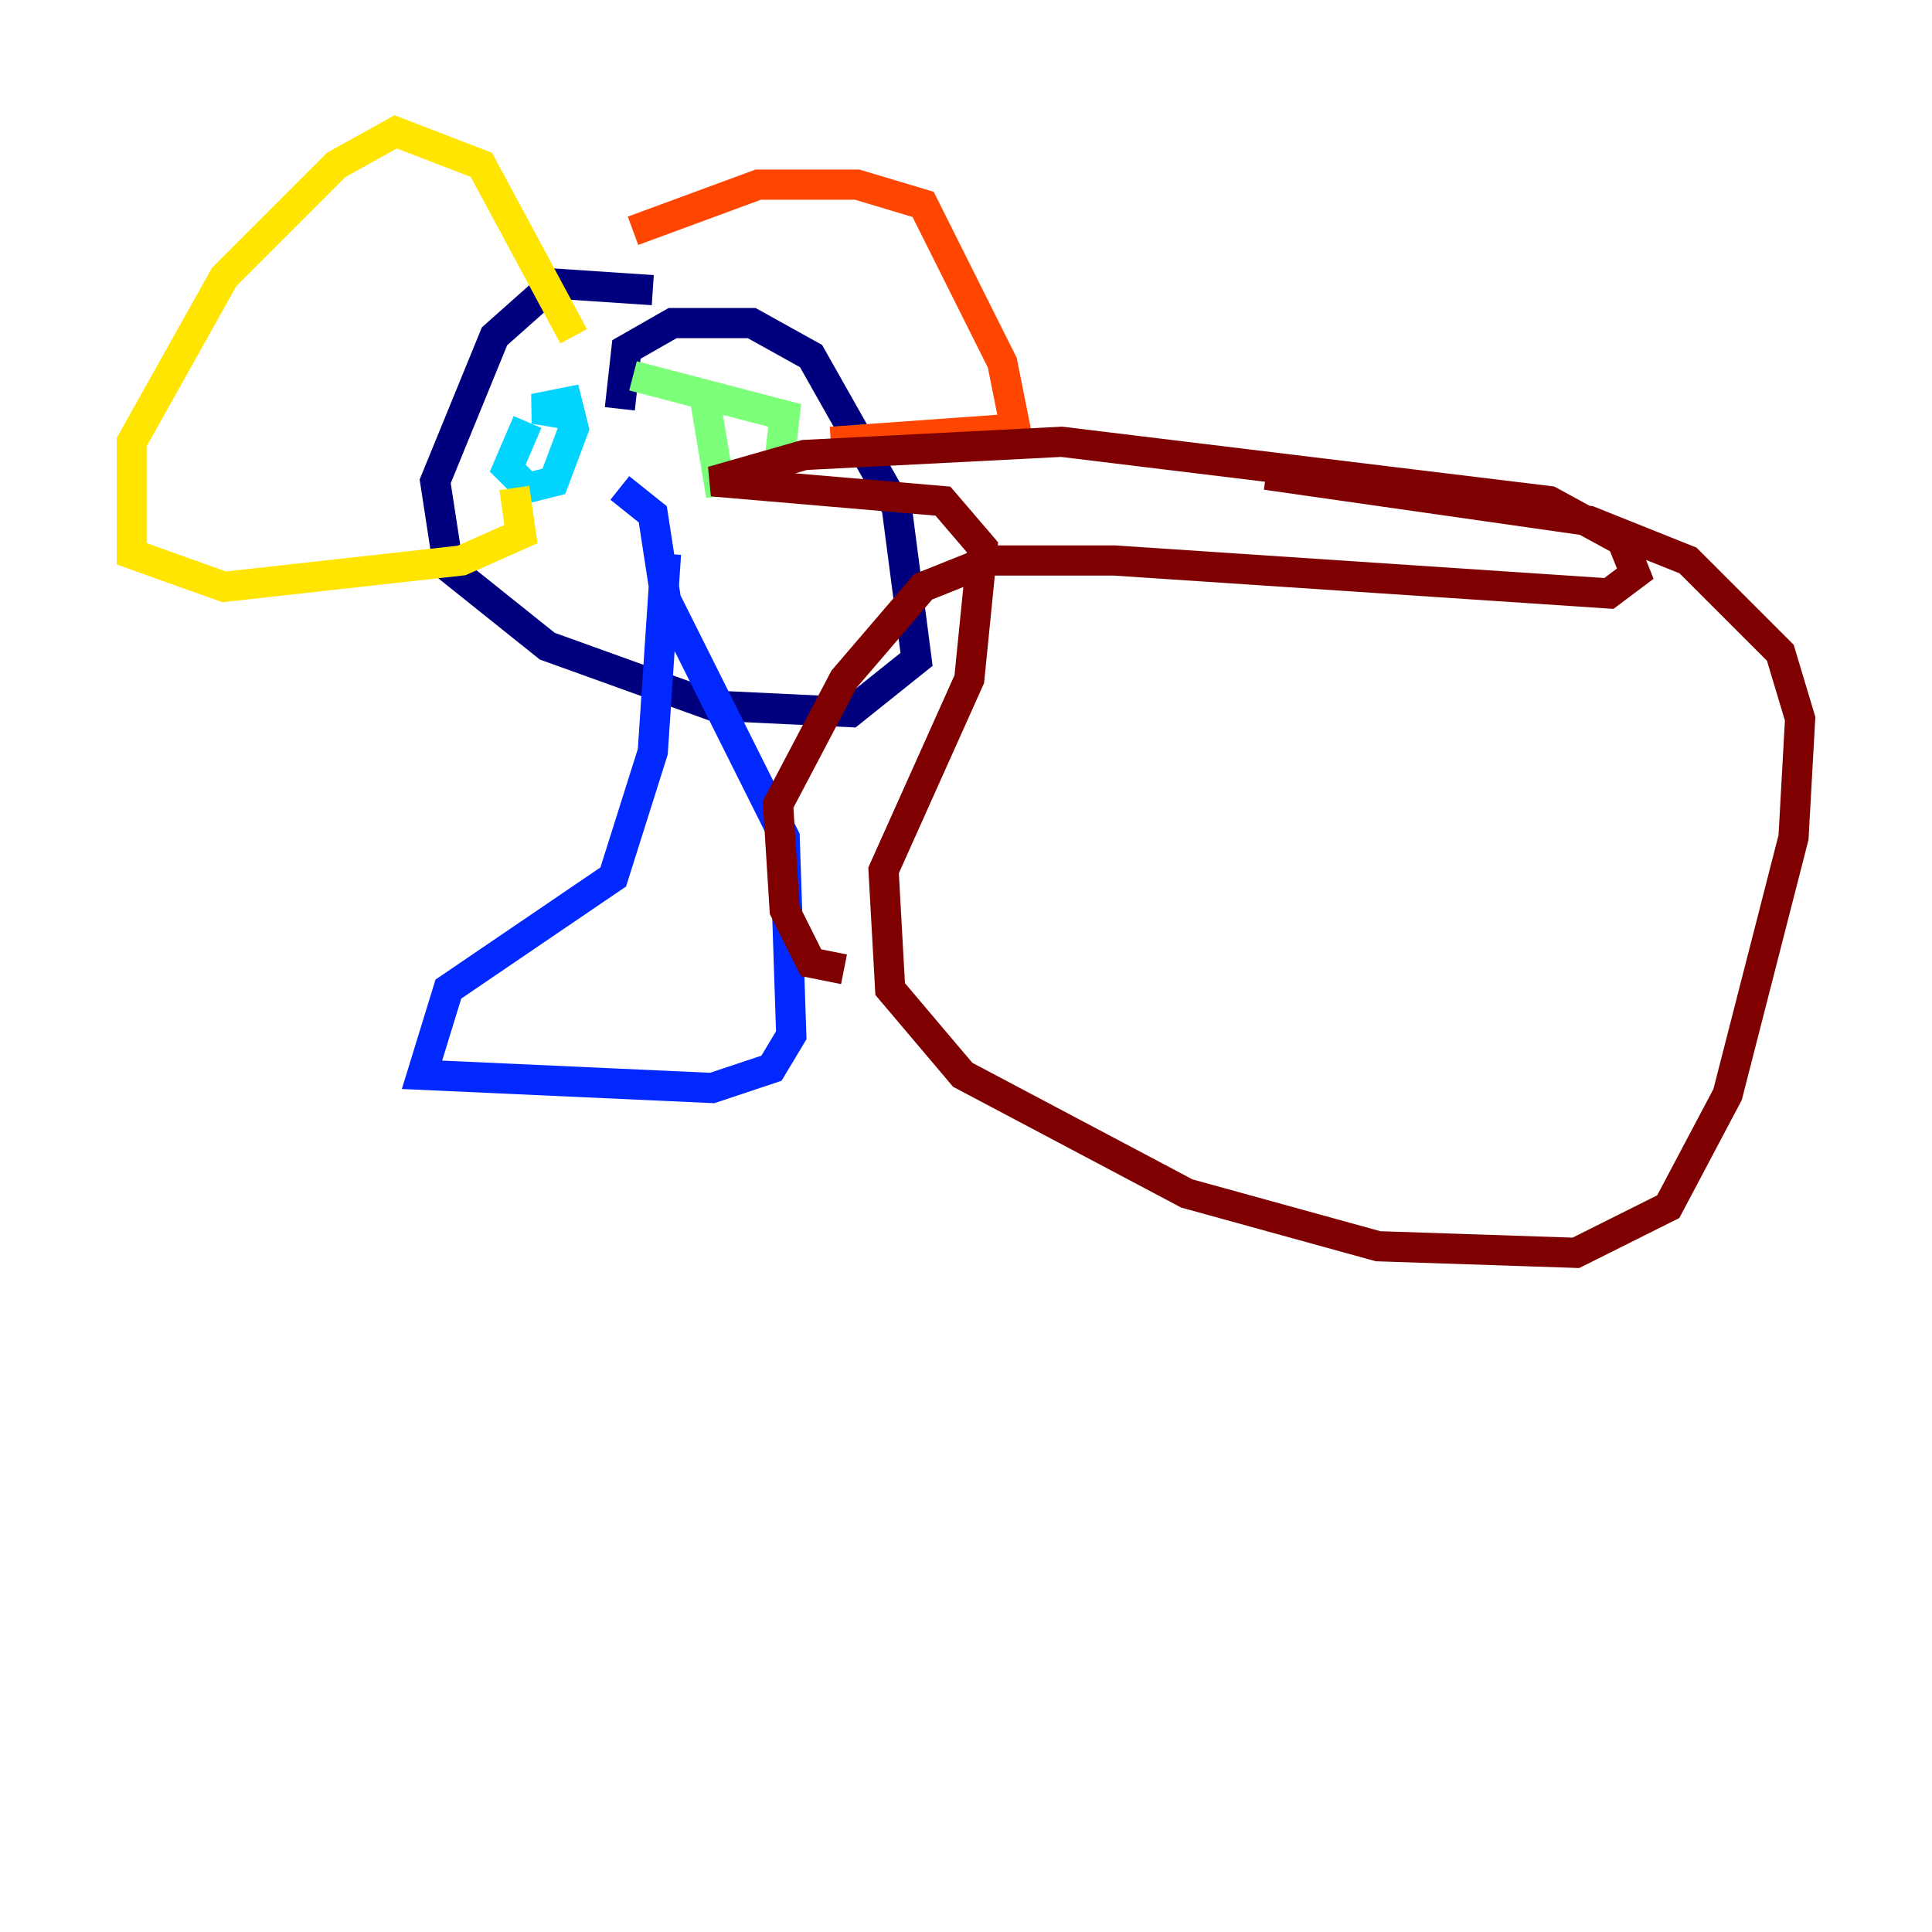 <?xml version="1.0" encoding="utf-8" ?>
<svg baseProfile="tiny" height="128" version="1.2" viewBox="0,0,128,128" width="128" xmlns="http://www.w3.org/2000/svg" xmlns:ev="http://www.w3.org/2001/xml-events" xmlns:xlink="http://www.w3.org/1999/xlink"><defs /><polyline fill="none" points="43.249,19.222 36.696,18.785 32.764,22.28 28.833,31.891 29.706,37.57 36.259,42.812 47.181,46.744 56.355,47.181 60.724,43.686 59.413,33.638 53.734,23.59 49.802,21.406 44.56,21.406 41.502,23.154 41.065,27.085" stroke="#00007f" stroke-width="2" /><polyline fill="none" points="44.123,36.696 43.249,49.802 40.628,58.102 29.706,65.529 27.959,71.208 47.181,72.082 51.113,70.771 52.423,68.587 51.986,55.481 44.123,39.754 43.249,34.075 41.065,32.328" stroke="#0028ff" stroke-width="2" /><polyline fill="none" points="34.949,27.959 33.638,31.017 34.949,32.328 36.696,31.891 38.007,28.396 37.57,26.648 35.386,27.085 38.007,27.522" stroke="#00d4ff" stroke-width="2" /><polyline fill="none" points="46.744,26.648 47.618,31.891 51.55,31.454 51.986,27.522 41.939,24.901" stroke="#7cff79" stroke-width="2" /><polyline fill="none" points="38.007,22.28 31.891,10.921 26.212,8.737 22.28,10.921 14.853,18.348 8.737,29.27 8.737,36.696 14.853,38.88 30.58,37.133 34.512,35.386 34.075,32.328" stroke="#ffe500" stroke-width="2" /><polyline fill="none" points="41.939,15.29 50.239,12.232 56.792,12.232 61.16,13.543 66.403,24.027 67.276,28.396 55.044,29.27" stroke="#ff4600" stroke-width="2" /><polyline fill="none" points="83.877,31.454 105.283,34.512 111.836,37.133 117.952,43.249 119.263,47.618 118.826,55.481 114.457,72.519 110.526,79.945 104.41,83.003 91.304,82.567 78.635,79.072 63.782,71.208 58.976,65.529 58.539,57.666 64.218,44.997 65.092,36.259 62.471,33.201 47.181,31.891 53.297,30.143 70.335,29.27 102.662,33.201 107.468,35.822 108.341,38.007 106.594,39.317 73.829,37.133 65.529,37.133 61.16,38.88 55.918,44.997 51.55,53.297 51.986,60.287 53.734,63.782 55.918,64.218" stroke="#7f0000" stroke-width="2" /></svg>